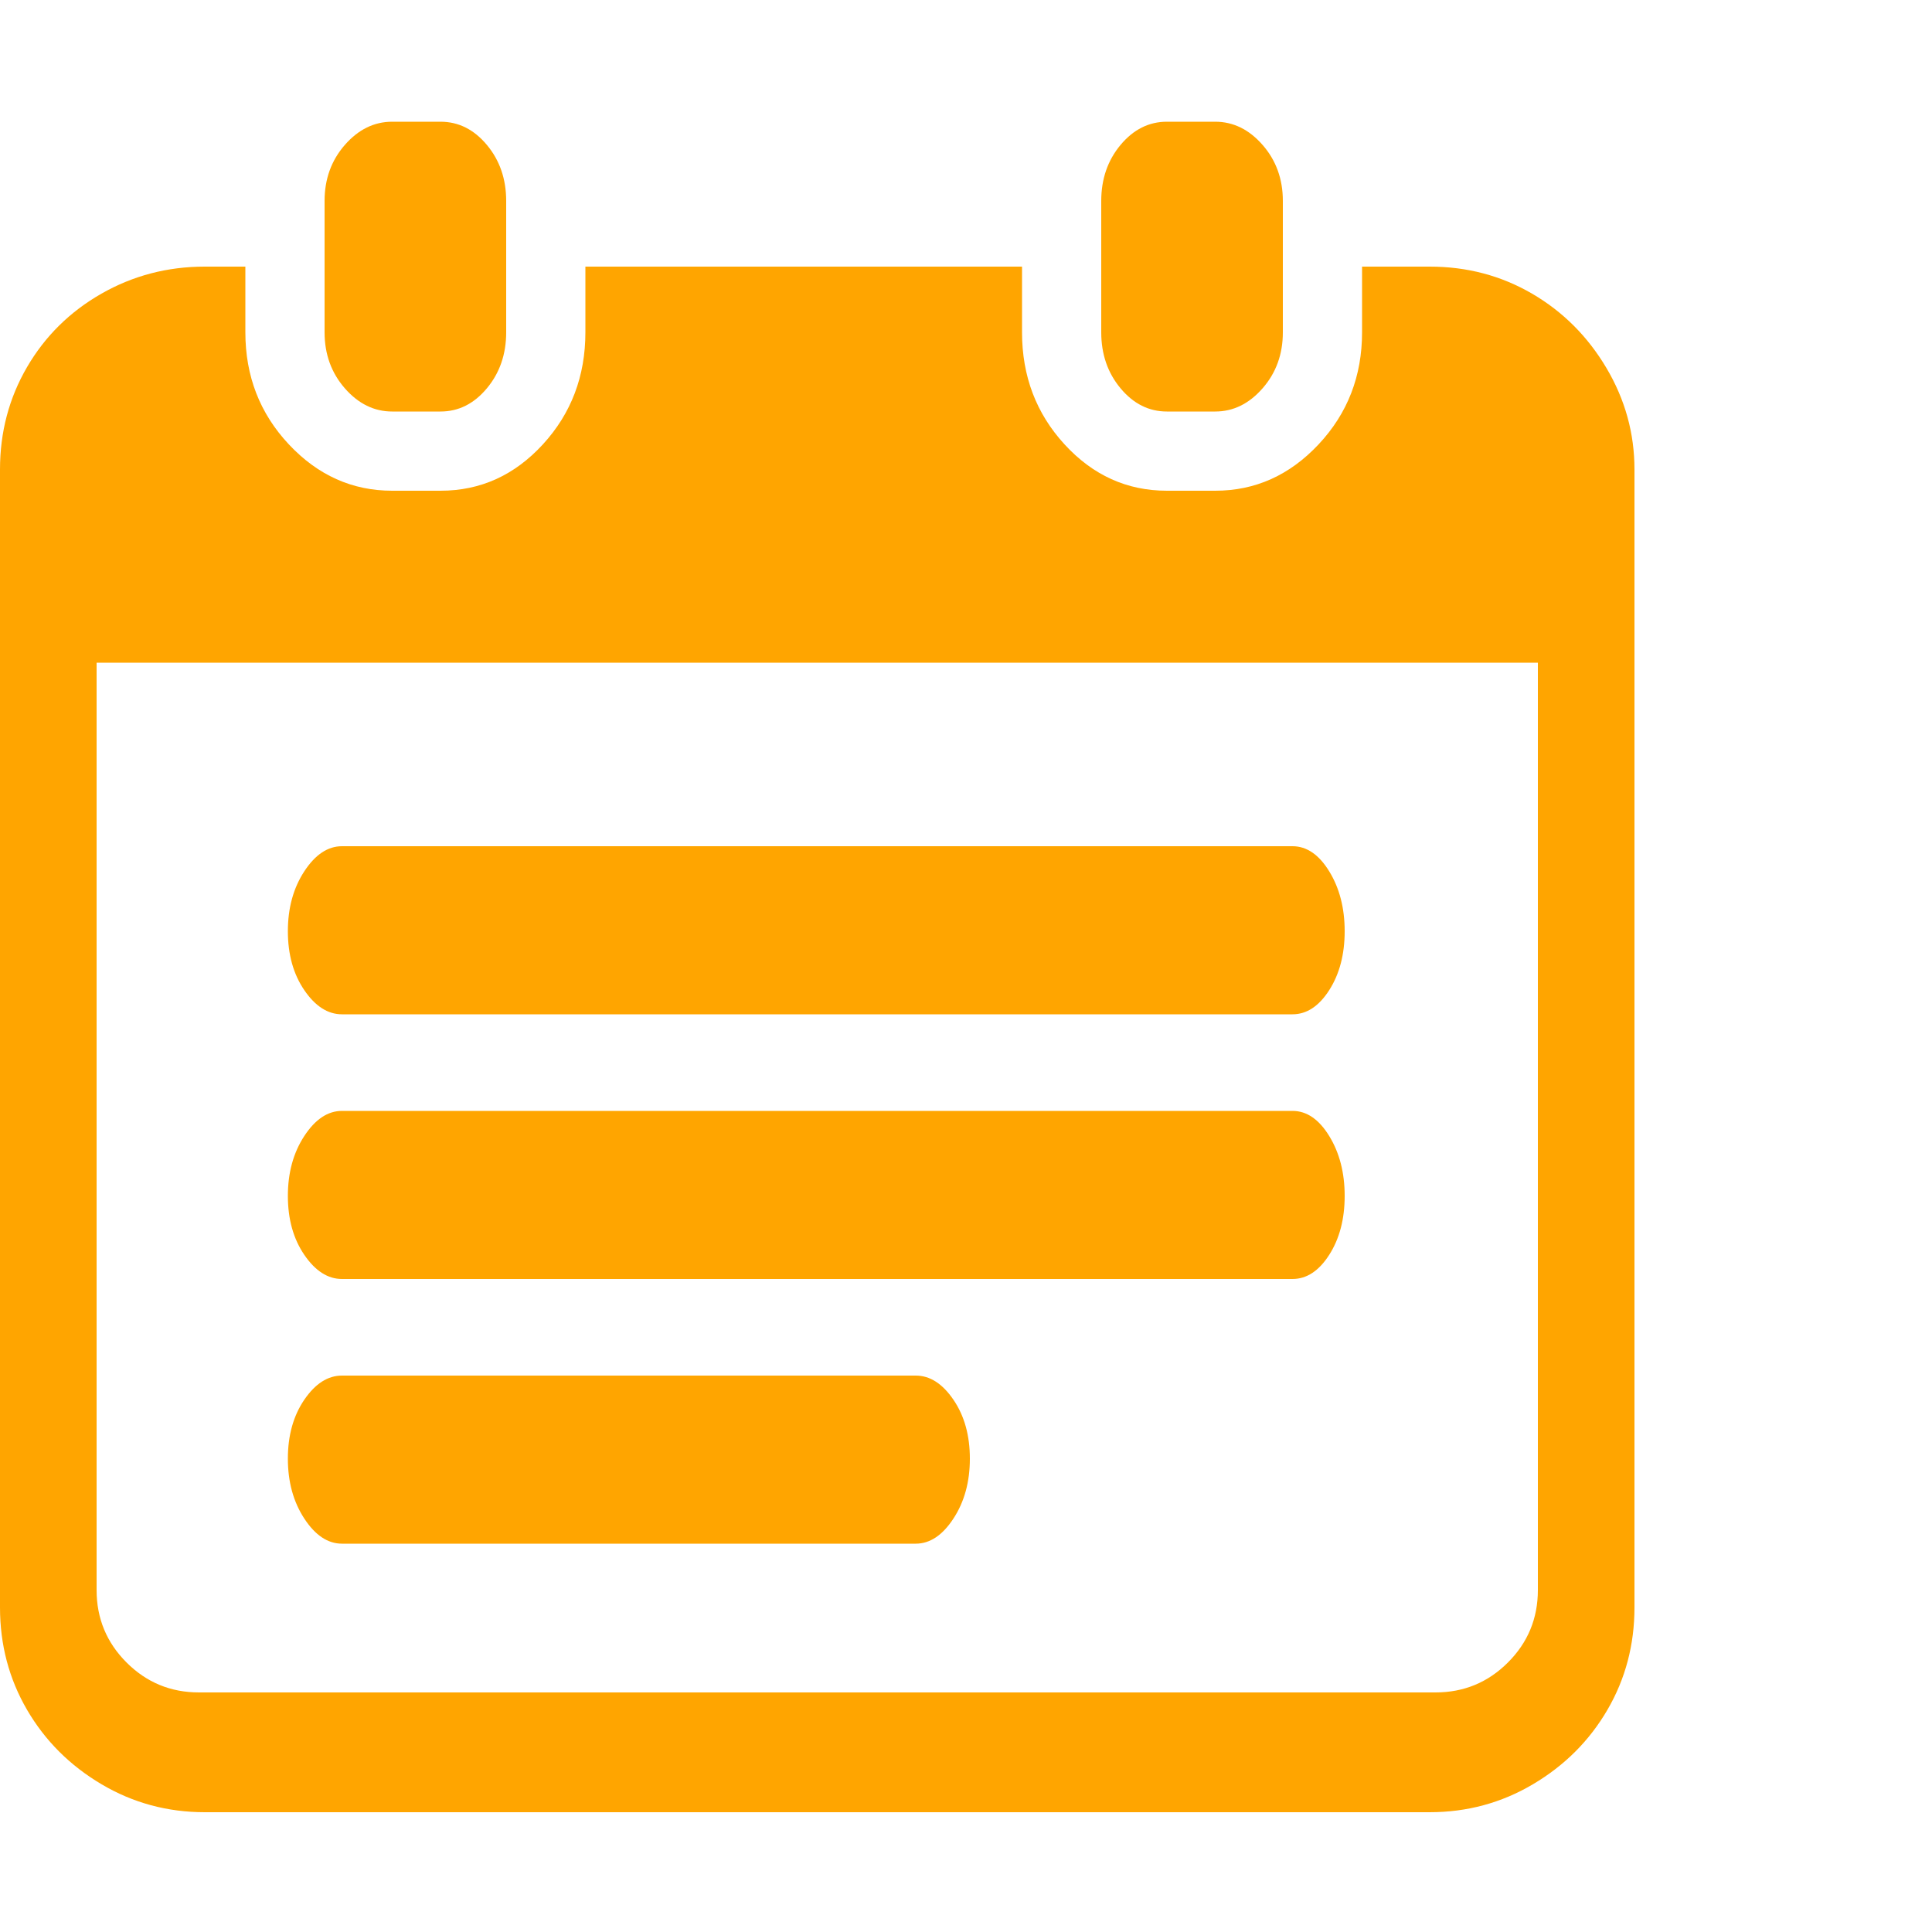 <svg width="40" height="40" viewBox="0 0 40 40" fill="none" xmlns="http://www.w3.org/2000/svg">
<path d="M8.12 8.52H9.12C9.493 8.52 9.813 8.36 10.08 8.04C10.347 7.72 10.48 7.333 10.48 6.88V4.16C10.48 3.707 10.347 3.32 10.08 3C9.813 2.68 9.493 2.52 9.12 2.52H8.12C7.747 2.52 7.42 2.68 7.14 3C6.86 3.32 6.72 3.707 6.72 4.16V6.88C6.72 7.333 6.86 7.72 7.14 8.04C7.42 8.36 7.747 8.52 8.12 8.52ZM24.16 8.52H25.16C25.533 8.52 25.86 8.36 26.14 8.04C26.42 7.72 26.56 7.333 26.56 6.88V4.16C26.56 3.707 26.42 3.32 26.14 3C25.86 2.68 25.533 2.52 25.16 2.52H24.16C23.787 2.52 23.467 2.68 23.2 3C22.933 3.32 22.8 3.707 22.8 4.16V6.88C22.8 7.333 22.933 7.72 23.2 8.04C23.467 8.36 23.787 8.52 24.16 8.52ZM29.6 5.52H28.2V6.88C28.2 7.787 27.9 8.56 27.3 9.2C26.7 9.84 25.987 10.16 25.16 10.16H24.16C23.333 10.16 22.627 9.84 22.04 9.2C21.453 8.56 21.16 7.787 21.16 6.88V5.52H12.12V6.88C12.12 7.787 11.827 8.56 11.24 9.2C10.653 9.84 9.947 10.16 9.12 10.16H8.12C7.293 10.16 6.58 9.84 5.98 9.2C5.38 8.56 5.08 7.787 5.08 6.88V5.52H4.24C3.467 5.52 2.753 5.707 2.1 6.08C1.447 6.453 0.933 6.96 0.56 7.6C0.187 8.24 0 8.947 0 9.72V33.28C0 34.053 0.187 34.76 0.56 35.4C0.933 36.04 1.447 36.553 2.1 36.94C2.753 37.327 3.467 37.52 4.24 37.52H29.6C30.373 37.52 31.087 37.327 31.74 36.94C32.393 36.553 32.907 36.04 33.28 35.4C33.653 34.76 33.84 34.053 33.84 33.28V9.72C33.84 8.973 33.647 8.273 33.26 7.62C32.873 6.967 32.36 6.453 31.72 6.08C31.08 5.707 30.373 5.52 29.6 5.52ZM31.84 32.92C31.84 33.507 31.633 34.007 31.22 34.42C30.807 34.833 30.307 35.04 29.72 35.04H4.12C3.533 35.04 3.033 34.833 2.62 34.42C2.207 34.007 2 33.507 2 32.92V13.72H31.84V32.92ZM7.08 21H26.76C27.053 21 27.307 20.833 27.52 20.5C27.733 20.167 27.84 19.76 27.84 19.28C27.84 18.8 27.733 18.387 27.52 18.04C27.307 17.693 27.053 17.52 26.76 17.52H7.08C6.787 17.52 6.527 17.693 6.3 18.04C6.073 18.387 5.96 18.8 5.96 19.28C5.96 19.76 6.073 20.167 6.3 20.5C6.527 20.833 6.787 21 7.08 21ZM7.08 26.48H26.76C27.053 26.48 27.307 26.313 27.52 25.98C27.733 25.647 27.84 25.24 27.84 24.76C27.84 24.28 27.733 23.867 27.52 23.52C27.307 23.173 27.053 23 26.76 23H7.08C6.787 23 6.527 23.173 6.3 23.52C6.073 23.867 5.96 24.28 5.96 24.76C5.96 25.24 6.073 25.647 6.3 25.98C6.527 26.313 6.787 26.48 7.08 26.48ZM7.08 31.96H18.96C19.253 31.96 19.513 31.787 19.74 31.44C19.967 31.093 20.08 30.68 20.08 30.2C20.08 29.72 19.967 29.313 19.74 28.98C19.513 28.647 19.253 28.48 18.96 28.48H7.08C6.787 28.48 6.527 28.647 6.3 28.98C6.073 29.313 5.96 29.72 5.96 30.2C5.96 30.68 6.073 31.093 6.3 31.44C6.527 31.787 6.787 31.96 7.08 31.96Z" fill="#FFA500"/>
</svg>
